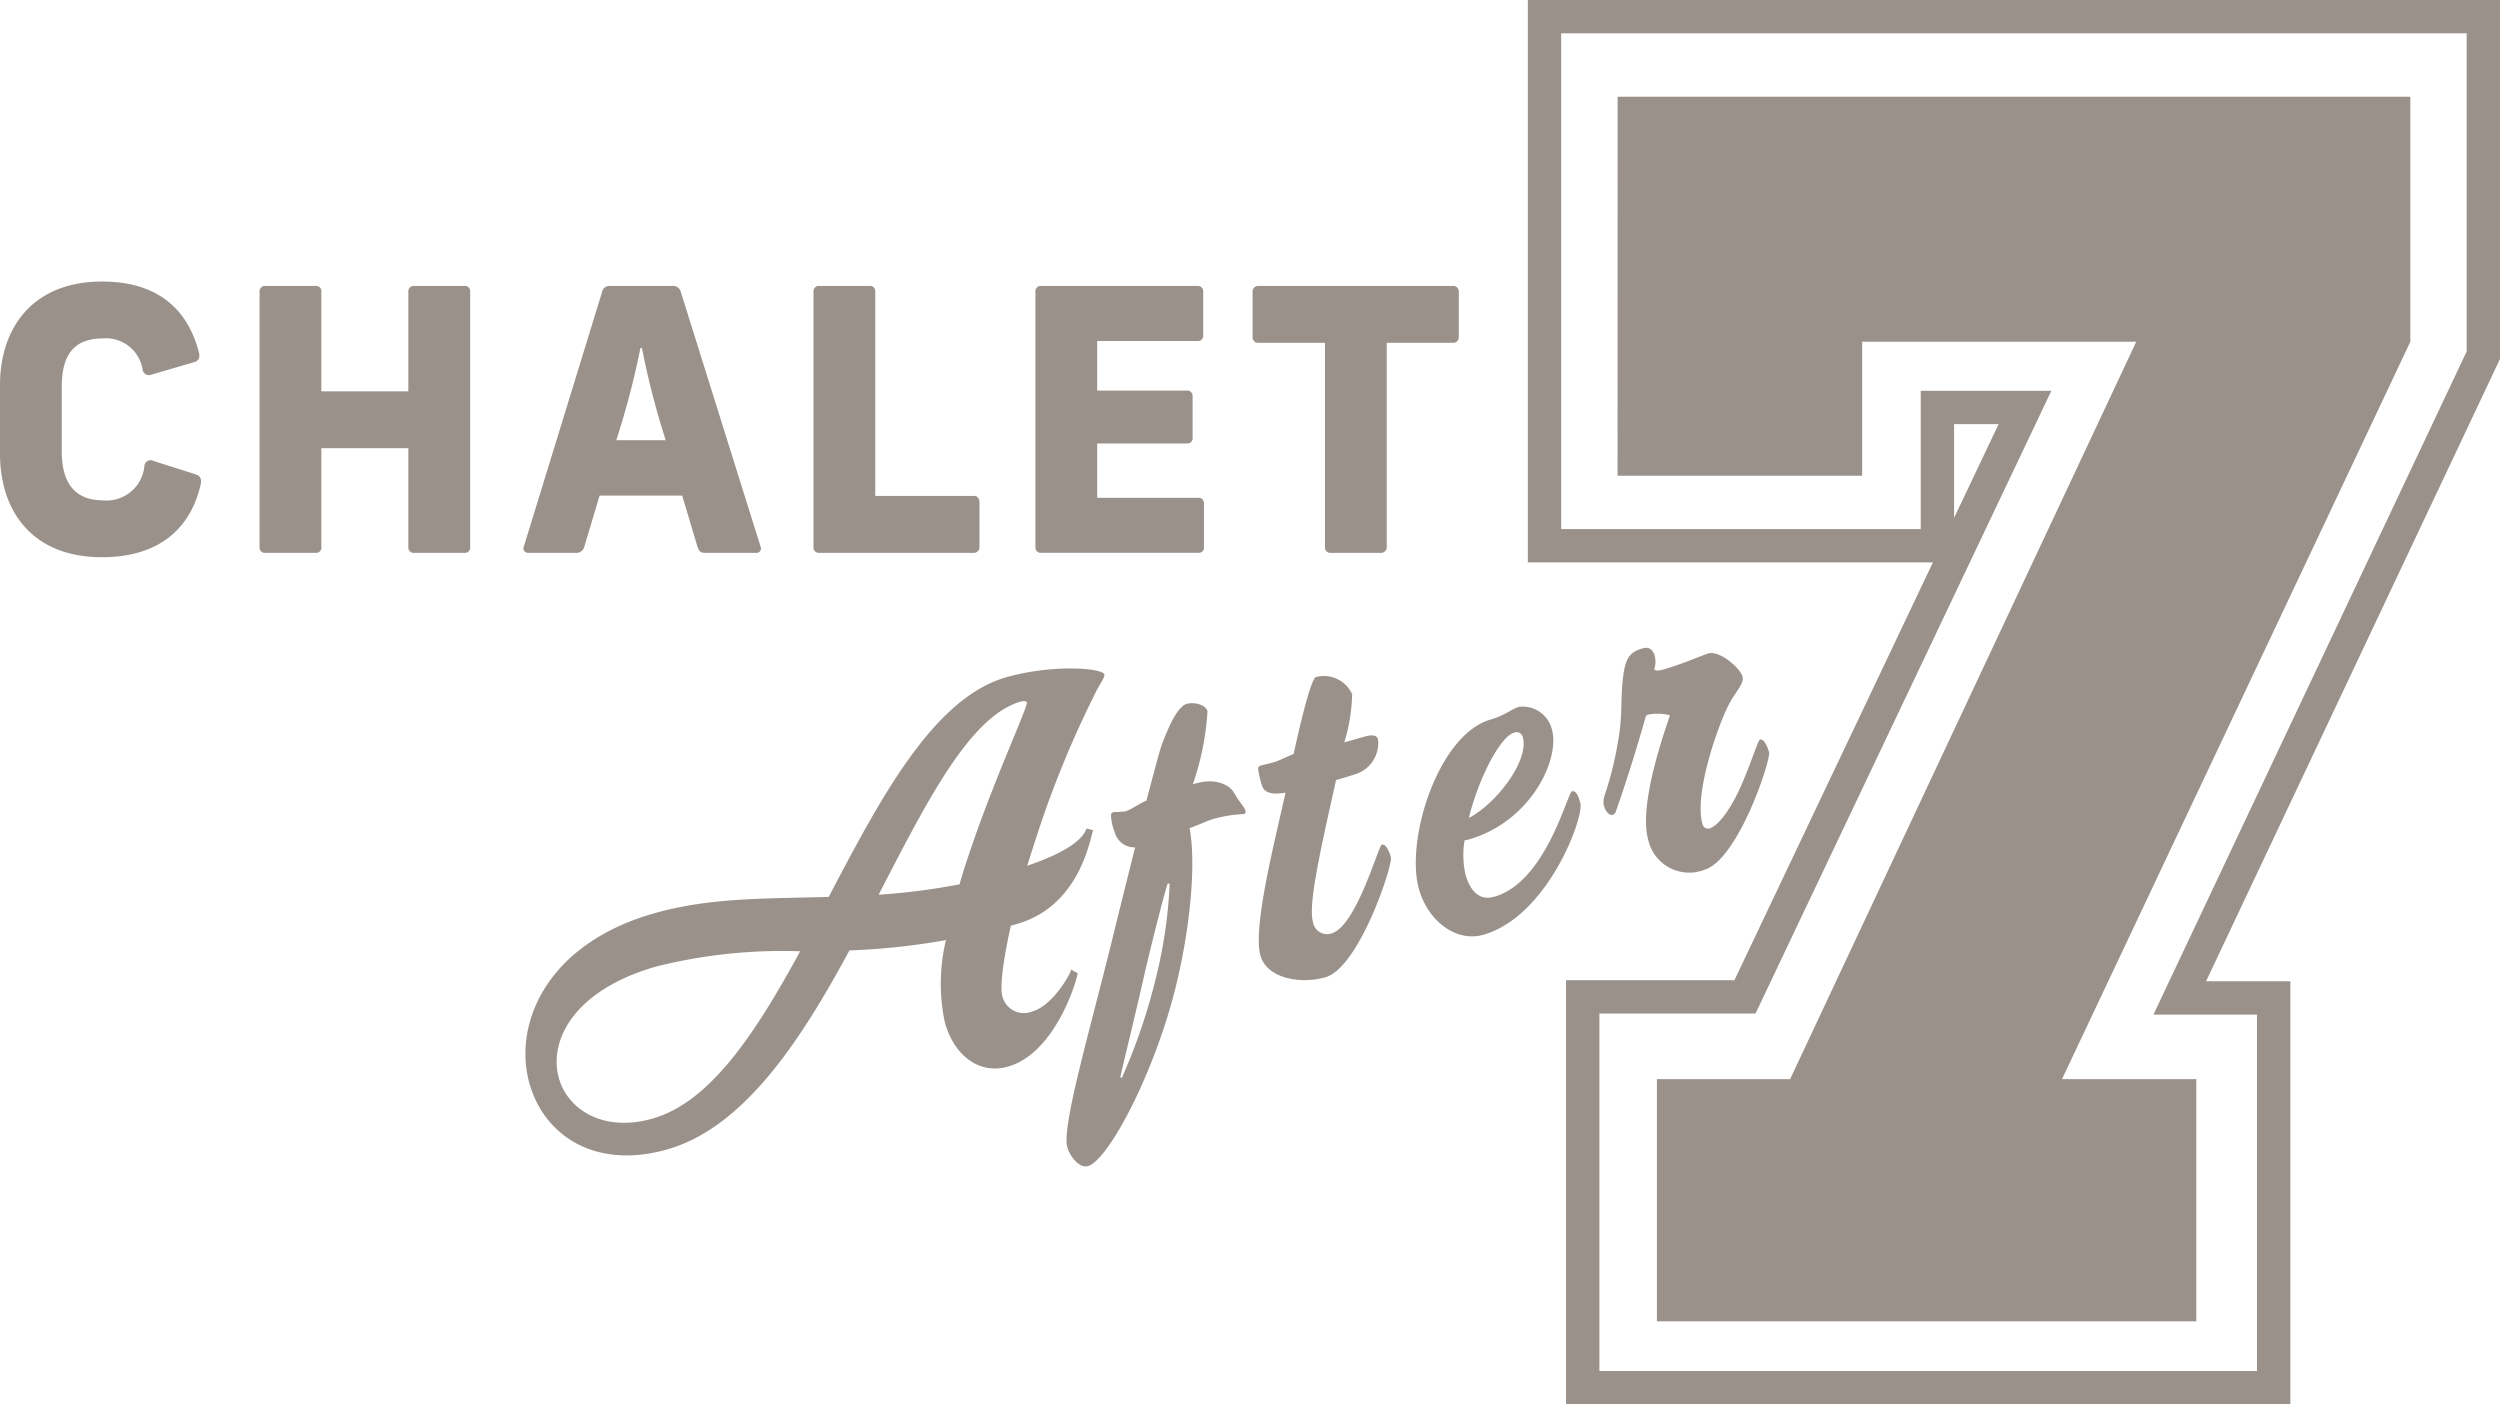 <svg xmlns="http://www.w3.org/2000/svg" width="187.383" height="105.258" viewBox="0 0 187.383 105.258">
  <g id="Gruppe_365" data-name="Gruppe 365" transform="translate(-1500.837 596.632)" opacity="0.752">
    <path id="Pfad_882" data-name="Pfad 882" d="M1713.164-556.468H1731.5v-10.041h20.542L1726.1-511.243h-9.985v18.156h40.43v-18.156h-10.067l26.108-55.265v-18.367h-59.417Z" transform="translate(-91.087 -4.507)" fill="#7a6d65"/>
    <path id="Pfad_883" data-name="Pfad 883" d="M1515.743-555.309c.11.383-.027.656-.356.738l-3.179.929a.481.481,0,0,1-.685-.383,2.778,2.778,0,0,0-2.987-2.323c-2.466,0-3.069,1.64-3.069,3.635v4.865c0,1.995.739,3.635,3.069,3.635a2.852,2.852,0,0,0,3.124-2.569.464.464,0,0,1,.685-.383l3.179,1.011c.329.11.438.356.356.738-.658,2.952-2.768,5.466-7.4,5.466-5.151,0-7.645-3.362-7.645-7.789v-5.084c0-4.428,2.548-7.789,7.645-7.789C1512.976-560.611,1515-558.206,1515.743-555.309Z" transform="translate(0 -14.917)" fill="#7a6d65"/>
    <path id="Pfad_884" data-name="Pfad 884" d="M1550.694-559.6v19.132a.391.391,0,0,1-.438.437H1546.5a.4.4,0,0,1-.439-.437v-7.406h-6.521v7.406a.391.391,0,0,1-.438.437h-3.754a.4.4,0,0,1-.439-.437V-559.6a.4.4,0,0,1,.439-.437h3.754a.391.391,0,0,1,.438.437v7.461h6.521V-559.6a.4.4,0,0,1,.439-.437h3.754A.391.391,0,0,1,1550.694-559.6Z" transform="translate(-14.617 -15.163)" fill="#7a6d65"/>
    <path id="Pfad_885" data-name="Pfad 885" d="M1587.016-540.031h-3.864c-.329,0-.438-.137-.548-.437l-1.151-3.854h-6.192l-1.151,3.854a.6.6,0,0,1-.63.437h-3.562a.342.342,0,0,1-.329-.492l5.864-19.077a.556.556,0,0,1,.576-.437h4.658a.591.591,0,0,1,.658.437l5.973,19.077A.332.332,0,0,1,1587.016-540.031Zm-6.8-8.445-.274-.875a60.731,60.731,0,0,1-1.507-6.04h-.11a60.793,60.793,0,0,1-1.562,6.122l-.247.793Z" transform="translate(-29.483 -15.163)" fill="#7a6d65"/>
    <path id="Pfad_886" data-name="Pfad 886" d="M1612.249-559.6v15.305h7.4c.274,0,.411.191.411.492v3.361a.416.416,0,0,1-.384.41h-11.618a.4.4,0,0,1-.439-.437V-559.6a.4.4,0,0,1,.439-.437h3.753A.391.391,0,0,1,1612.249-559.6Z" transform="translate(-45.809 -15.163)" fill="#7a6d65"/>
    <path id="Pfad_887" data-name="Pfad 887" d="M1649.328-559.6v3.252a.391.391,0,0,1-.439.437h-7.508v3.717h6.713a.4.4,0,0,1,.439.437v3.089a.391.391,0,0,1-.439.437h-6.713v4.072h7.563a.4.4,0,0,1,.438.437v3.252a.391.391,0,0,1-.438.437h-11.755a.4.4,0,0,1-.438-.437V-559.6a.4.4,0,0,1,.438-.437h11.7A.4.4,0,0,1,1649.328-559.6Z" transform="translate(-58.306 -15.163)" fill="#7a6d65"/>
    <path id="Pfad_888" data-name="Pfad 888" d="M1680.712-559.627v3.444a.414.414,0,0,1-.384.41h-5.015v15.305a.427.427,0,0,1-.411.437h-3.863a.4.4,0,0,1-.356-.437v-15.305h-5.042a.414.414,0,0,1-.384-.41v-3.444a.414.414,0,0,1,.384-.41h14.688A.414.414,0,0,1,1680.712-559.627Z" transform="translate(-70.535 -15.163)" fill="#7a6d65"/>
    <path id="Pfad_889" data-name="Pfad 889" d="M1570.121-478.674c-1.277-4.5,1.281-10.523,9.359-12.805,4.23-1.2,8.458-1.082,13.061-1.224,3.913-7.457,7.86-14.923,13.338-16.471,3.468-.98,7.184-.685,7.322-.2.049.172-.219.547-.517,1.08a76.363,76.363,0,0,0-4.688,11.449c-.2.616-.4,1.233-.574,1.806,3.755-1.285,4.248-2.321,4.452-2.789l.485.124c-.249.706-1,5.7-5.753,7.043l-.416.118c-.59,2.669-.827,4.6-.63,5.3a1.662,1.662,0,0,0,2.265,1.116c1.456-.411,2.793-2.694,2.893-3.134a4.026,4.026,0,0,0,.489.273l-.01-.034c.059.207-1.553,6.005-5.228,7.043-2.079.588-3.993-.74-4.72-3.3a14.034,14.034,0,0,1,.079-6.187,51.037,51.037,0,0,1-7.234.774c-3.679,6.83-7.945,13.3-13.667,14.919-5.478,1.547-9.233-1.127-10.3-4.9Zm9.518-8.816c-6.206,1.754-8.116,5.58-7.32,8.382.678,2.386,3.362,4.056,7,3.027,4.4-1.244,7.806-6.539,11.082-12.545A38.792,38.792,0,0,0,1579.639-487.49Zm27.32-19.86c-3.849,1.087-7.076,7.528-10.679,14.486a49.84,49.84,0,0,0,6.07-.781c.29-1.091.668-2.132,1.012-3.163,1.879-5.387,4.117-10.166,4.029-10.477C1607.35-507.423,1607.028-507.37,1606.959-507.35Z" transform="translate(-29.589 -36.704)" fill="#7a6d65"/>
    <path id="Pfad_890" data-name="Pfad 890" d="M1654.129-496.956a10.4,10.4,0,0,0-2.185.333c-.528.149-.8.319-1.884.722.55,2.94-.049,8.635-1.478,13.523-1.771,6.027-4.767,11.421-6.144,11.81-.616.174-1.329-.666-1.545-1.426-.457-1.608,1.922-9.512,3.675-16.828.519-2.073.992-3.975,1.406-5.639a1.518,1.518,0,0,1-1.529-1.147,3.633,3.633,0,0,1-.274-1.185c-.021-.184.022-.259.227-.317a5.565,5.565,0,0,0,.871-.057c.41-.116,1.169-.678,1.55-.785.6-2.252.979-3.687,1.134-4.142.329-.851,1.078-2.894,1.9-3.126.557-.158,1.414.074,1.547.542a20.286,20.286,0,0,1-1.1,5.49l.176-.05c1.545-.468,2.6.119,2.918.691.384.681.781,1.075.855,1.337A.2.2,0,0,1,1654.129-496.956Zm-5.707,5.212c-.059.017-1.051,3.77-1.773,6.911-.714,3.17-1.791,7.517-1.775,7.576a.081.081,0,0,0,.113.063,44.008,44.008,0,0,0,2.553-7.511,35.481,35.481,0,0,0,1.024-6.985C1648.548-491.747,1648.481-491.76,1648.423-491.743Z" transform="translate(-60.058 -38.658)" fill="#7a6d65"/>
    <path id="Pfad_891" data-name="Pfad 891" d="M1673.372-501.511c-.381.107-.285.111-1.546.468-1.023,4.647-2.121,9.252-1.731,10.626a1.065,1.065,0,0,0,1.387.871c1.876-.53,3.513-6.583,3.777-6.657s.523.389.68.945-2.366,8.279-4.916,9c-1.9.538-4.381.07-4.862-1.626-.582-2.047,1.018-8.34,1.711-11.473l.169-.742c-.6.107-1.561.188-1.769-.542a6.642,6.642,0,0,1-.281-1.215c-.012-.155.03-.23.235-.287.147-.042.565-.128.917-.228.41-.116,1.24-.54,1.5-.614.609-2.762,1.332-5.682,1.683-5.781a2.332,2.332,0,0,1,2.708,1.288,13.181,13.181,0,0,1-.589,3.609l1.583-.448c.557-.157.87-.056.944.207A2.451,2.451,0,0,1,1673.372-501.511Z" transform="translate(-70.849 -37.122)" fill="#7a6d65"/>
    <path id="Pfad_892" data-name="Pfad 892" d="M1691.722-487.736c-1.993.563-4.119-1.016-4.8-3.413-1.054-3.712,1.449-11.62,5.377-12.729,1.055-.3,1.521-.777,2.136-.951a2.249,2.249,0,0,1,2.448,1.708c.623,2.192-1.551,6.912-6.27,8.245a.851.851,0,0,1-.272.045,6.539,6.539,0,0,0,.065,2.571c.366,1.287,1.067,1.973,2.152,1.666,3.9-1.1,5.478-7.8,5.83-7.9.322-.091.5.427.625.865C1699.311-496.575,1696.587-489.111,1691.722-487.736Zm2.314-15.149c-1.025.29-2.644,3.4-3.379,6.387,2.175-1.151,4.521-4.372,4.048-6.038A.476.476,0,0,0,1694.036-502.885Z" transform="translate(-79.725 -38.825)" fill="#7a6d65"/>
    <path id="Pfad_893" data-name="Pfad 893" d="M1718.852-495.891a3.142,3.142,0,0,1-4.187-2.259c-.814-2.865,1.649-9.245,1.624-9.332a3.8,3.8,0,0,0-1.6-.054c-.118.033-.2.087-.21.154-.772,2.745-1.6,5.285-2.213,7.036a.426.426,0,0,1-.256.325c-.263.075-.539-.227-.689-.753a1.64,1.64,0,0,1,.081-.717,25.014,25.014,0,0,0,.98-3.909c.381-2,.2-3.309.383-4.782.171-1.627.528-2.044,1.5-2.317.439-.124.749.073.89.57a1.809,1.809,0,0,1-.035.989c.033.117.234.155.7.023,1.378-.389,2.953-1.087,3.363-1.2.82-.232,2.362,1.069,2.552,1.742.15.526-.626,1.251-1.063,2.164-.774,1.513-2.588,6.605-1.941,8.885a.422.422,0,0,0,.535.322c.733-.207,1.728-1.719,2.376-3.228.731-1.66,1.255-3.386,1.4-3.428.264-.074.53.419.68.944C1723.88-504.164,1721.4-496.612,1718.852-495.891Z" transform="translate(-90.289 -35.54)" fill="#7a6d65"/>
    <path id="Pfad_894" data-name="Pfad 894" d="M1732.914-477.868" transform="translate(-99.559 -50.413)" fill="none" stroke="#f0b400" stroke-miterlimit="10" stroke-width="1.155"/>
    <path id="Pfad_895" data-name="Pfad 895" d="M1703.576-555.726v-39.657h70.368v25.374l-22.755,48.177h7.041v29.208h-51.79v-29.289H1718.6l20.989-44.179h-6.564v10.365Z" transform="translate(-86.973 0)" fill="none" stroke="#7a6d65" stroke-miterlimit="10" stroke-width="2.499"/>
  </g>
</svg>
